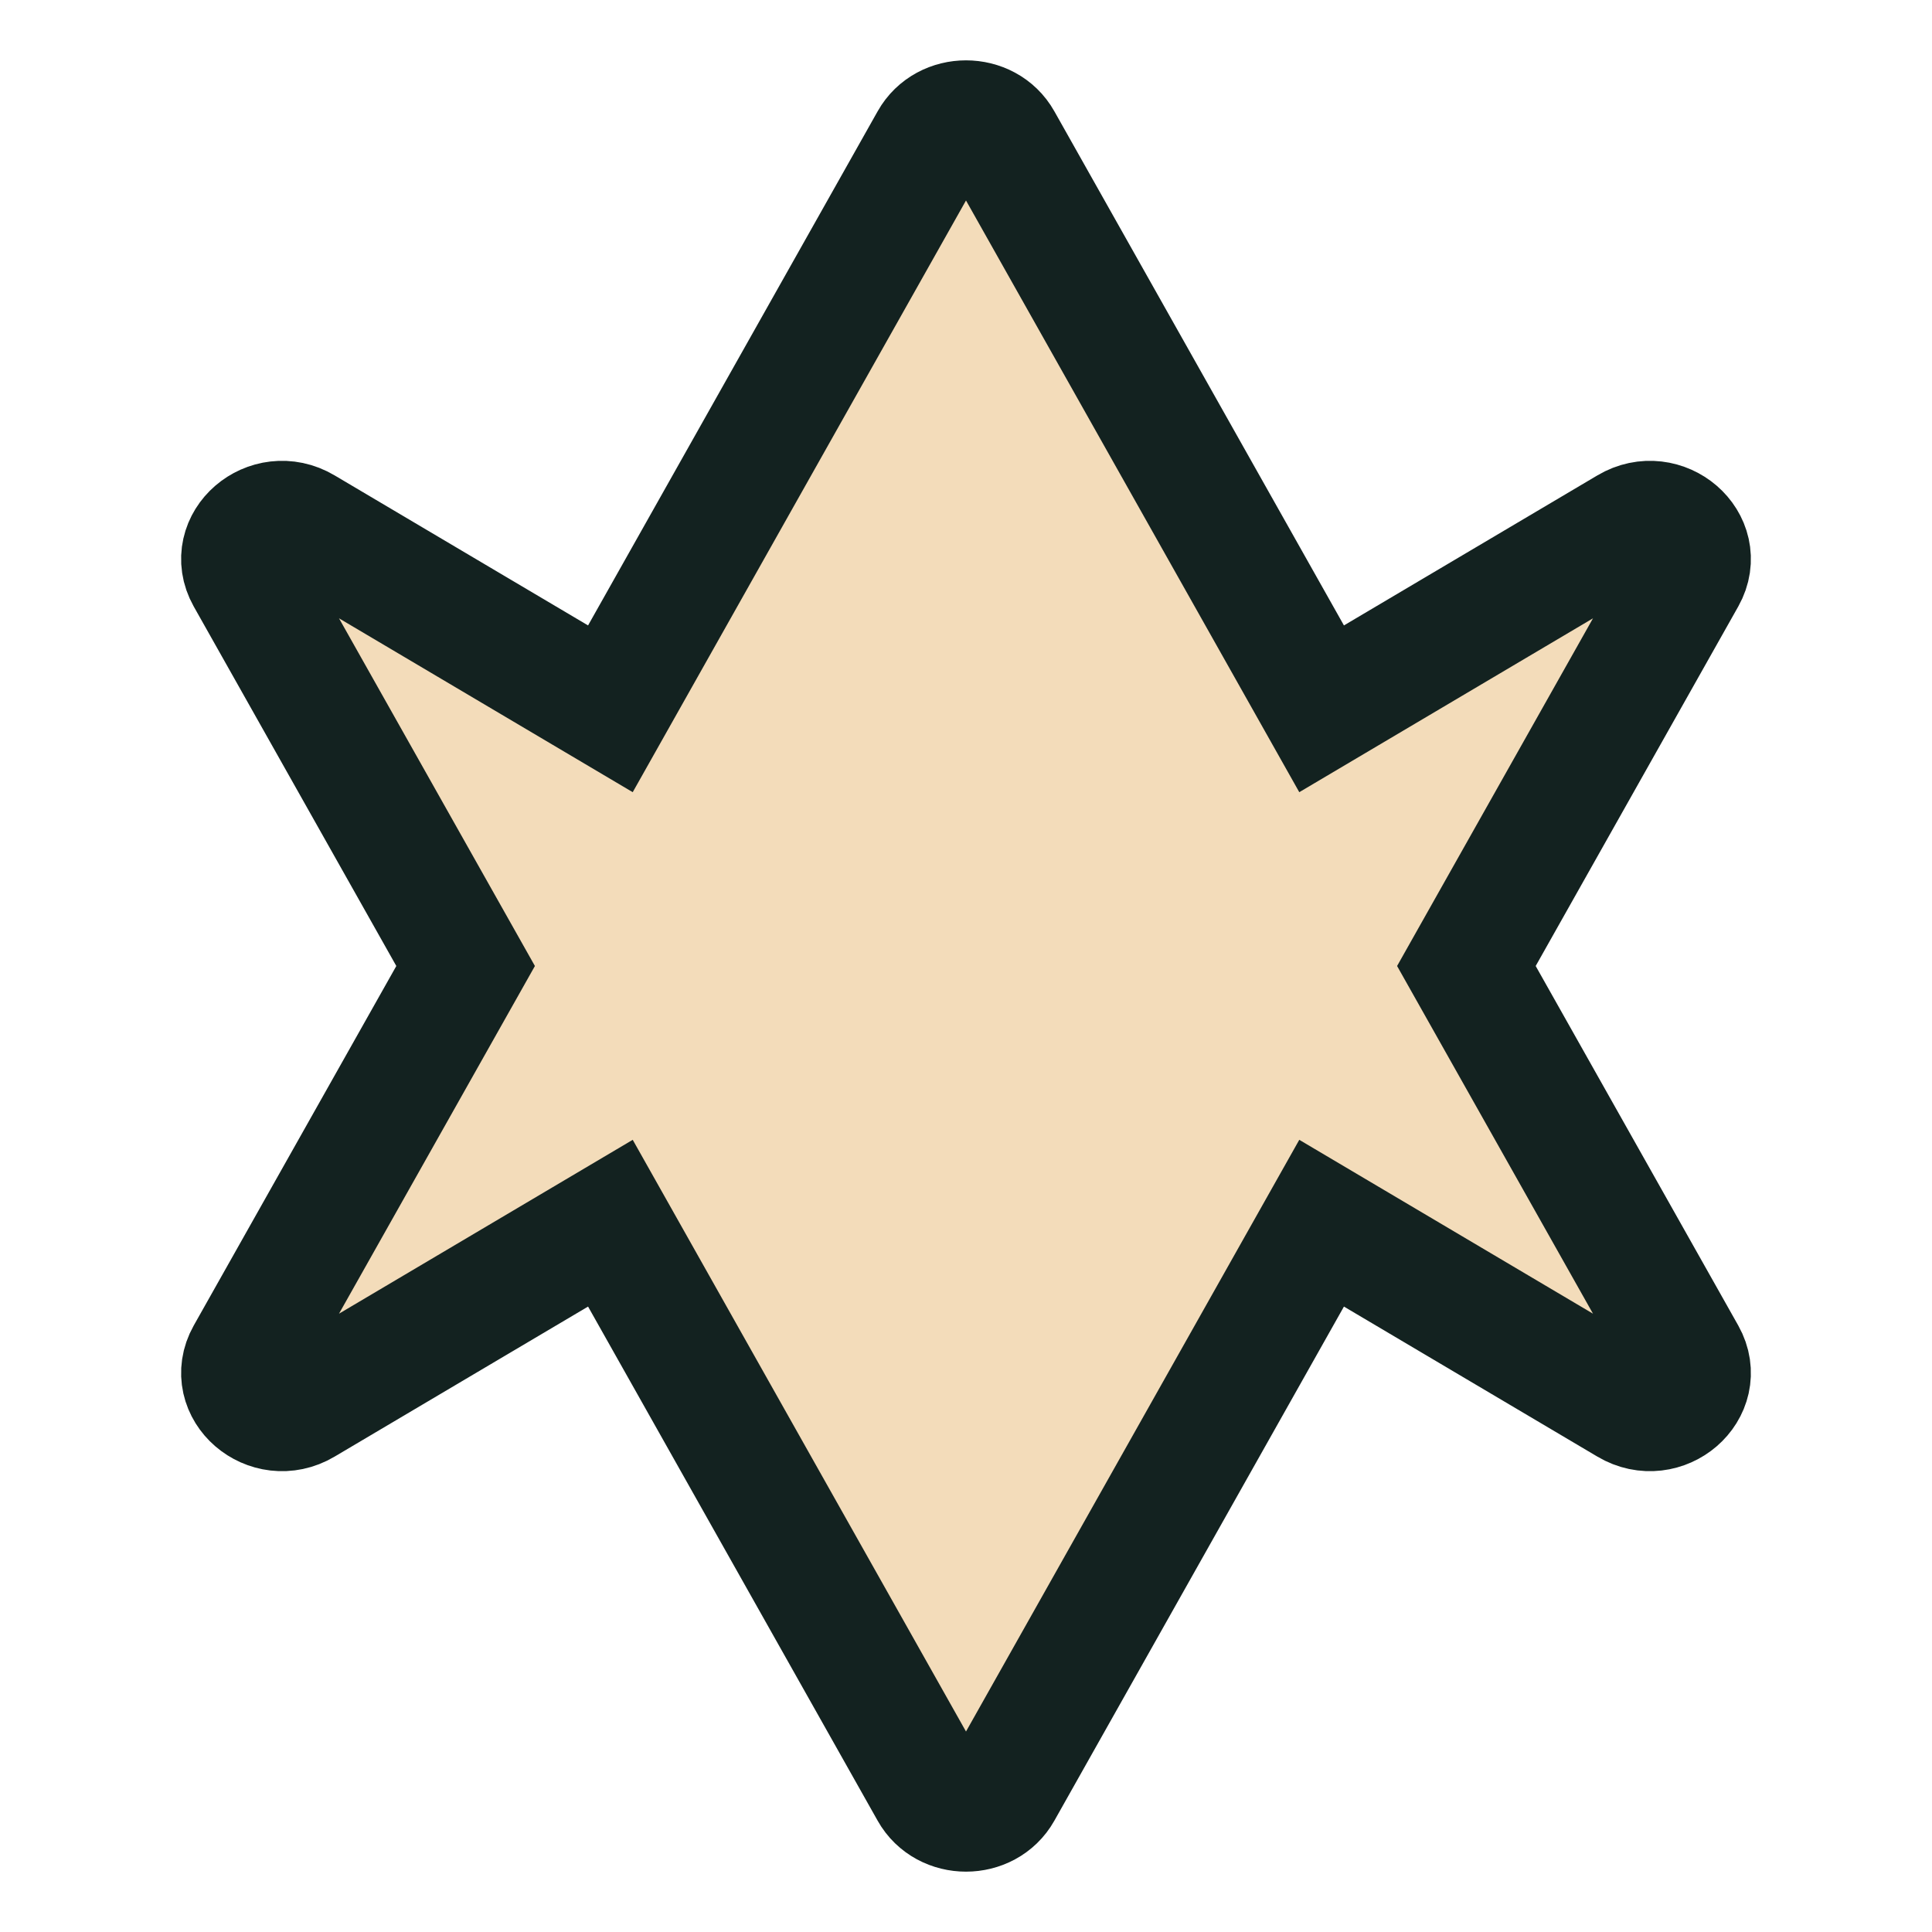 <svg width="16" height="16" viewBox="0 0 16 16" fill="none" xmlns="http://www.w3.org/2000/svg">
<path d="M7.704 1.167C7.829 0.944 8.171 0.944 8.296 1.167L10.945 5.87L13.484 4.367C13.774 4.195 14.119 4.493 13.96 4.777L12.144 8L13.96 11.223C14.119 11.507 13.774 11.805 13.484 11.633L10.945 10.13L8.296 14.833C8.171 15.056 7.829 15.056 7.704 14.833L5.055 10.13L2.516 11.633C2.226 11.805 1.881 11.507 2.04 11.223L3.856 8L2.04 4.777C1.881 4.493 2.226 4.195 2.516 4.367L5.055 5.87L7.704 1.167Z" fill="#F3DCBA" stroke="#132220"/>
</svg>
